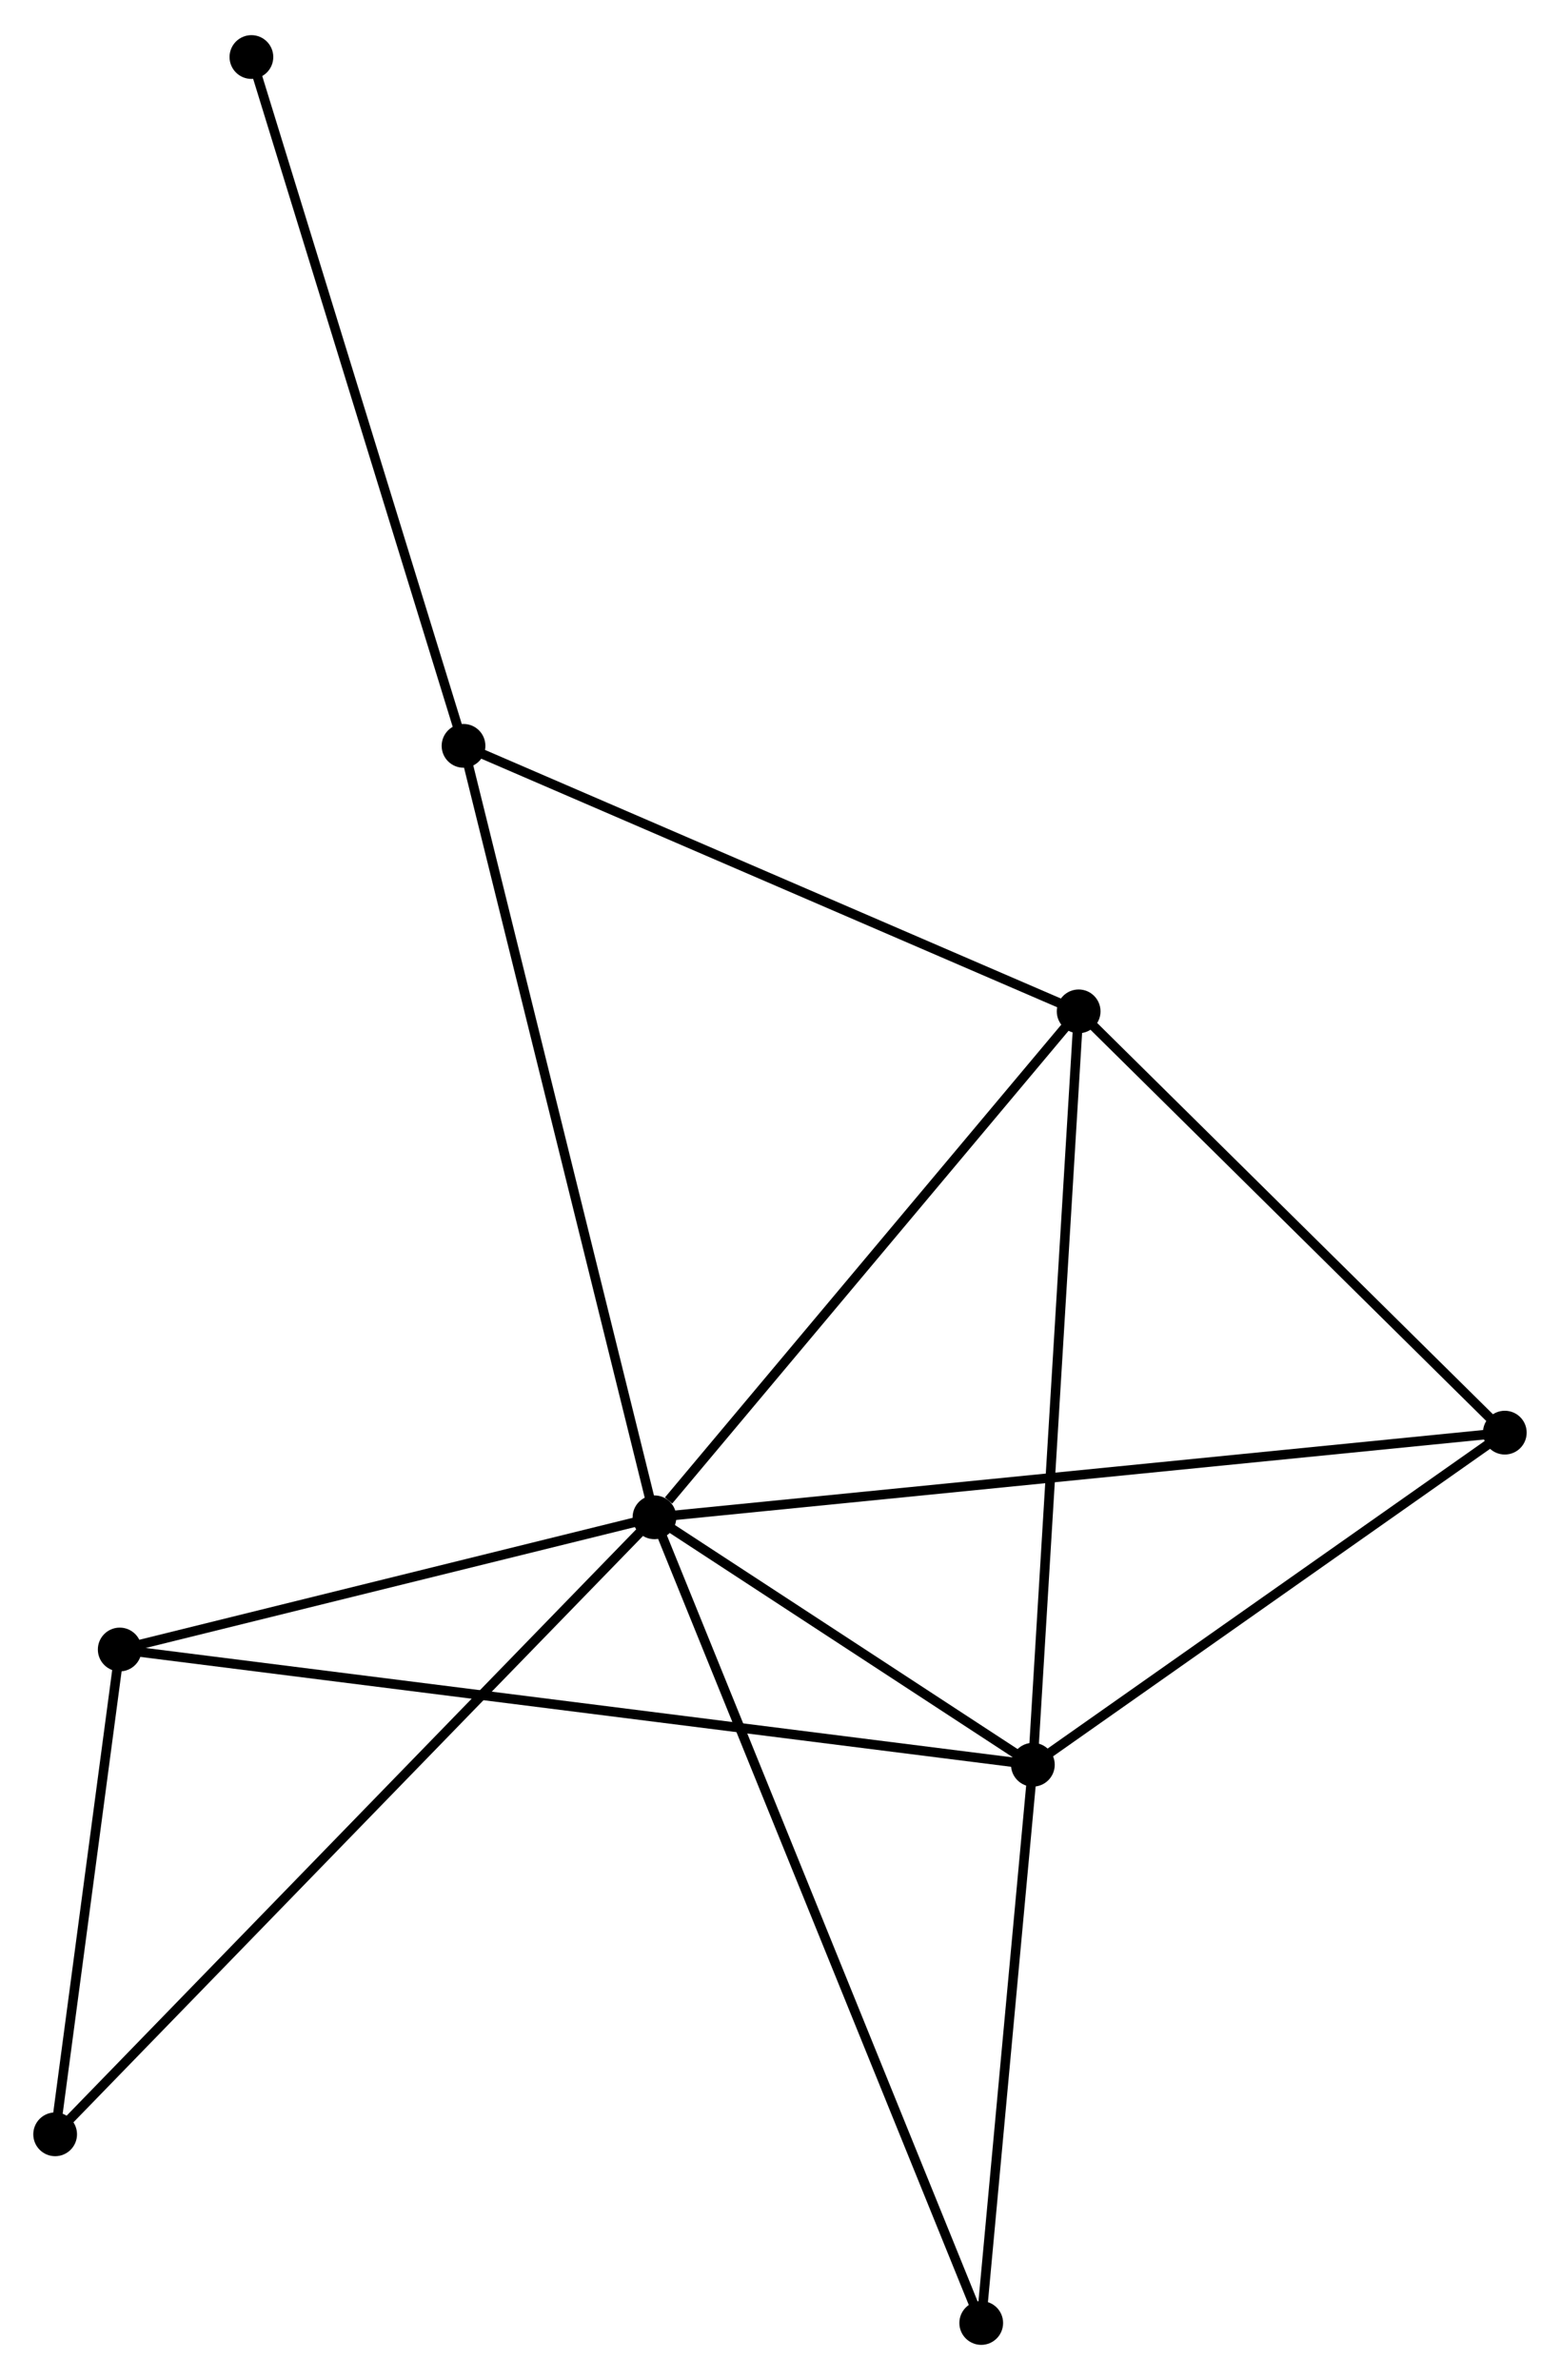 <?xml version="1.0" encoding="UTF-8" standalone="no"?>
<!DOCTYPE svg PUBLIC "-//W3C//DTD SVG 1.1//EN"
 "http://www.w3.org/Graphics/SVG/1.1/DTD/svg11.dtd">
<!-- Generated by graphviz version 2.36.0 (20140111.2315)
 -->
<!-- Title: %3 Pages: 1 -->
<svg width="164pt" height="250pt"
 viewBox="0.00 0.00 164.07 249.72" xmlns="http://www.w3.org/2000/svg" xmlns:xlink="http://www.w3.org/1999/xlink">
<g id="graph0" class="graph" transform="scale(1 1) rotate(0) translate(4 245.724)">
<title>%3</title>
<!-- 0 -->
<g id="node1" class="node"><title>0</title>
<ellipse fill="black" stroke="black" cx="64.833" cy="-86.466" rx="1.8" ry="1.8"/>
</g>
<!-- 1 -->
<g id="node2" class="node"><title>1</title>
<ellipse fill="black" stroke="black" cx="104.63" cy="-60.465" rx="1.8" ry="1.8"/>
</g>
<!-- 0&#45;&#45;1 -->
<g id="edge1" class="edge"><title>0&#45;&#45;1</title>
<path fill="none" stroke="black" d="M66.543,-85.348C73.089,-81.072 96.513,-65.769 102.971,-61.549"/>
</g>
<!-- 2 -->
<g id="node3" class="node"><title>2</title>
<ellipse fill="black" stroke="black" cx="109.445" cy="-139.636" rx="1.8" ry="1.8"/>
</g>
<!-- 0&#45;&#45;2 -->
<g id="edge2" class="edge"><title>0&#45;&#45;2</title>
<path fill="none" stroke="black" d="M66.317,-88.235C73.211,-96.451 102.035,-130.804 108.257,-138.221"/>
</g>
<!-- 3 -->
<g id="node4" class="node"><title>3</title>
<ellipse fill="black" stroke="black" cx="44.751" cy="-167.537" rx="1.8" ry="1.8"/>
</g>
<!-- 0&#45;&#45;3 -->
<g id="edge3" class="edge"><title>0&#45;&#45;3</title>
<path fill="none" stroke="black" d="M64.337,-88.47C61.558,-99.686 47.963,-154.571 45.23,-165.603"/>
</g>
<!-- 4 -->
<g id="node5" class="node"><title>4</title>
<ellipse fill="black" stroke="black" cx="154.265" cy="-95.364" rx="1.8" ry="1.8"/>
</g>
<!-- 0&#45;&#45;4 -->
<g id="edge4" class="edge"><title>0&#45;&#45;4</title>
<path fill="none" stroke="black" d="M66.701,-86.651C78.34,-87.809 140.799,-94.024 152.407,-95.179"/>
</g>
<!-- 5 -->
<g id="node6" class="node"><title>5</title>
<ellipse fill="black" stroke="black" cx="8.592" cy="-72.575" rx="1.8" ry="1.8"/>
</g>
<!-- 0&#45;&#45;5 -->
<g id="edge5" class="edge"><title>0&#45;&#45;5</title>
<path fill="none" stroke="black" d="M62.962,-86.004C54.423,-83.894 19.2,-75.195 10.528,-73.053"/>
</g>
<!-- 6 -->
<g id="node7" class="node"><title>6</title>
<ellipse fill="black" stroke="black" cx="1.8" cy="-21.627" rx="1.8" ry="1.8"/>
</g>
<!-- 0&#45;&#45;6 -->
<g id="edge6" class="edge"><title>0&#45;&#45;6</title>
<path fill="none" stroke="black" d="M63.275,-84.863C54.478,-75.814 11.137,-31.231 3.088,-22.951"/>
</g>
<!-- 7 -->
<g id="node8" class="node"><title>7</title>
<ellipse fill="black" stroke="black" cx="99.199" cy="-1.8" rx="1.8" ry="1.8"/>
</g>
<!-- 0&#45;&#45;7 -->
<g id="edge7" class="edge"><title>0&#45;&#45;7</title>
<path fill="none" stroke="black" d="M65.551,-84.697C70.023,-73.679 94.024,-14.549 98.485,-3.559"/>
</g>
<!-- 1&#45;&#45;2 -->
<g id="edge8" class="edge"><title>1&#45;&#45;2</title>
<path fill="none" stroke="black" d="M104.749,-62.422C105.415,-73.376 108.675,-126.973 109.33,-137.747"/>
</g>
<!-- 1&#45;&#45;4 -->
<g id="edge9" class="edge"><title>1&#45;&#45;4</title>
<path fill="none" stroke="black" d="M106.282,-61.626C113.817,-66.925 144.903,-88.781 152.557,-94.162"/>
</g>
<!-- 1&#45;&#45;5 -->
<g id="edge10" class="edge"><title>1&#45;&#45;5</title>
<path fill="none" stroke="black" d="M102.624,-60.718C90.126,-62.294 23.053,-70.751 10.587,-72.323"/>
</g>
<!-- 1&#45;&#45;7 -->
<g id="edge11" class="edge"><title>1&#45;&#45;7</title>
<path fill="none" stroke="black" d="M104.449,-58.513C103.625,-49.606 100.223,-12.865 99.386,-3.819"/>
</g>
<!-- 2&#45;&#45;3 -->
<g id="edge12" class="edge"><title>2&#45;&#45;3</title>
<path fill="none" stroke="black" d="M107.578,-140.441C98.131,-144.515 55.677,-162.825 46.503,-166.782"/>
</g>
<!-- 2&#45;&#45;4 -->
<g id="edge13" class="edge"><title>2&#45;&#45;4</title>
<path fill="none" stroke="black" d="M110.936,-138.163C117.741,-131.441 145.811,-103.714 152.722,-96.887"/>
</g>
<!-- 8 -->
<g id="node9" class="node"><title>8</title>
<ellipse fill="black" stroke="black" cx="22.441" cy="-239.924" rx="1.8" ry="1.8"/>
</g>
<!-- 3&#45;&#45;8 -->
<g id="edge14" class="edge"><title>3&#45;&#45;8</title>
<path fill="none" stroke="black" d="M44.2,-169.327C41.113,-179.341 26.01,-228.346 22.974,-238.197"/>
</g>
<!-- 5&#45;&#45;6 -->
<g id="edge15" class="edge"><title>5&#45;&#45;6</title>
<path fill="none" stroke="black" d="M8.3,-70.386C7.183,-62.005 3.185,-32.019 2.083,-23.751"/>
</g>
</g>
</svg>
